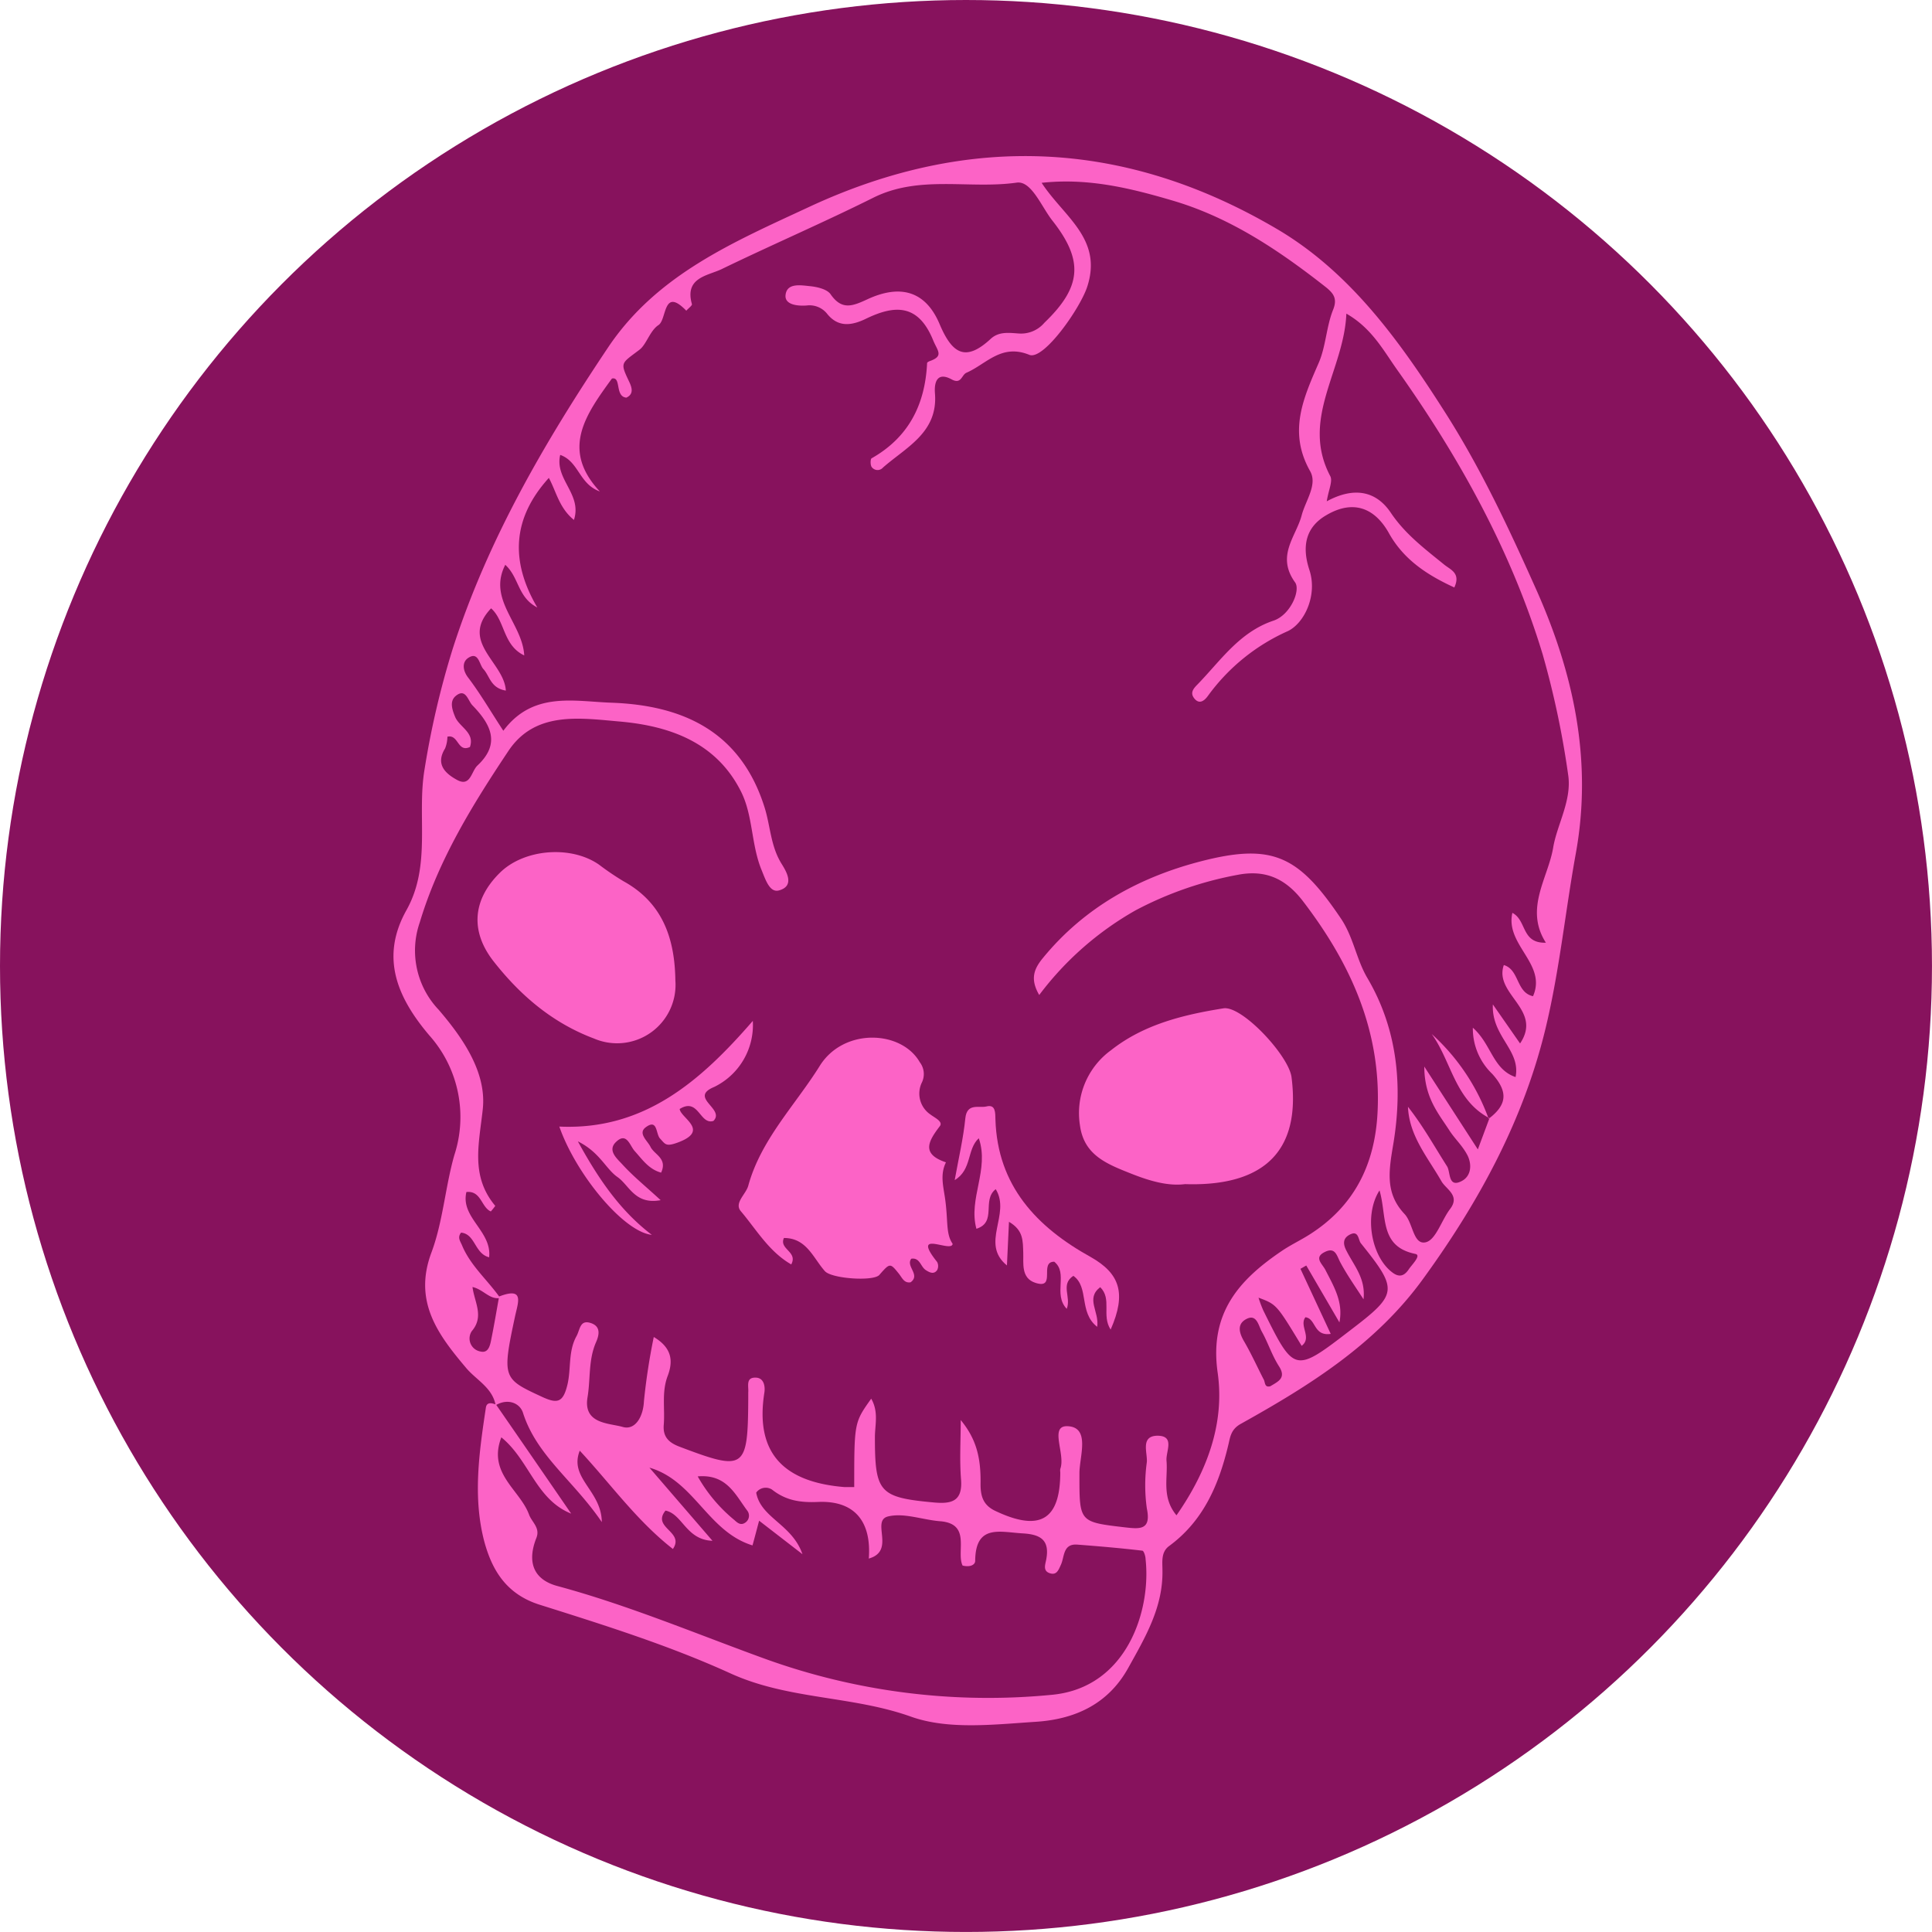 <svg xmlns="http://www.w3.org/2000/svg" viewBox="0 0 757.67 757.67"><defs><style>.cls-1{fill:#87125d;}.cls-2{fill:#fc63c6;}</style></defs><title>skull invert</title><g id="Lager_2" data-name="Lager 2"><g id="home"><circle class="cls-1" cx="378.83" cy="378.83" r="378.83"/><g id="Lager_2-2" data-name="Lager 2"><g id="skull"><path class="cls-2" d="M194.37,551.11c-1.24-7-7.77-10-11.71-14.82-10.93-12.95-20.6-25.9-13.5-45,4.56-12.17,5.42-25.67,9-38.24a48.09,48.09,0,0,0-9.79-47c-12.72-15-19.3-30.72-8.94-49.17,9.8-17.59,4-36.78,7.05-55.07a337.44,337.44,0,0,1,11.09-47.47c13.73-42.74,36.11-81.08,60.93-118.13,19.12-28.5,49-41.19,78.68-55,63.16-29.46,124.64-26.25,184,8.83,28.5,16.92,47.78,43.78,65.55,71.69,14.12,22.15,25.1,45.67,35.7,69.4,14.69,32.88,22.17,67.18,15.54,103.63-4.09,22.62-6.37,45.65-11.71,67.95-8.62,36.27-26.16,68.47-47.9,98.45-18.63,25.91-44.71,42.15-71.76,57.23-4,2.2-4.17,5.39-4.9,8.29C478,582.2,472,596.4,458.47,606.32c-3.24,2.41-2.59,6.24-2.59,9.61.23,14.48-6.77,26.22-13.5,38.32-8.14,14.56-21.53,20.08-36.4,21-16.22,1.06-34,3.18-48.63-2-23.16-8.29-48-6.63-70.75-16.94-24.12-11-49.64-19-75-27-13-4.12-18.6-13.45-21.68-24.79-4.56-17.41-2-35,.62-52.46.34-2.34,2.33-1.87,4-1.22Q209.29,572.17,224,593.6c-13.89-5.57-16.4-21-27.39-29.92-5.46,14.14,7.28,20.52,10.86,30.28,1.09,3,4.48,5.18,2.87,9.2-3.78,9.56-1,16.32,8.19,18.81,27.82,7.51,54.4,18.73,81.32,28.5a257.36,257.36,0,0,0,112.77,14.17c29.41-2.83,38.86-33.22,36.64-53.16,0-1.2-.7-3.29-1.25-3.35-8.47-1-17-1.73-25.49-2.38-5.75-.44-5,4.77-6.48,7.93-.95,2.07-1.68,4.22-4.43,3.26s-1.63-3.52-1.29-5.46c1.35-7.46-2.13-9.72-9.2-10.13-8.94-.5-18.57-3.76-18.68,10.77,0,1.56-2,2.59-4.95,1.84-2.59-5.44,3.53-16.42-8.83-17.38-6.84-.54-14.07-3.39-20.34-1.89-6.94,1.66,3.11,13.52-7.61,16.53,1.11-14.64-5.65-22.85-19.95-22.2-6.94.31-12.57-.57-18-4.85a4.57,4.57,0,0,0-6.2,1.19c1.77,9.95,14.07,12.33,18.14,24.15l-17-13.14c-1.12,4.23-1.92,7.28-2.59,9.69-17.59-5.41-22.78-25.41-40.42-30.49l24.72,28.68c-10.37-.36-11.74-10.52-18.42-11.84-5.52,6.81,7.61,8.19,2.9,15.05-14.22-11.11-24.41-25.52-36.53-38.55-4.3,10.88,8.52,15.55,8.65,28-11.11-16.32-25.41-25.91-30.85-42.65C204,550.21,199.14,548.24,194.37,551.11Zm1.37-42.67c10.08-3.86,7.41,2.31,6.25,7.78-5.18,24.14-4.72,24.48,10.2,31.4,6.35,3,8.63,2.59,10.37-4.72,1.45-6.24.23-12.95,3.52-18.89,1.43-2.59,1.3-6.52,5.54-5.18s3.27,4.95,2.13,7.54c-3.06,7-2.13,14.43-3.34,21.61-1.76,10.54,8.52,10.08,13.83,11.63,4.77,1.37,8-3.83,8.29-10.08a246.45,246.45,0,0,1,3.86-25.2c7.49,4.43,7.51,9.87,5.44,15.31-2.41,6.37-1,12.82-1.53,19.19-.38,4.74,2.08,6.95,6.14,8.5,25.68,9.74,26.84,9,27-18.68v-2.59c.21-2.33-1.08-5.88,2.85-5.8,3.32,0,3.84,3.44,3.48,5.83-3.92,24.69,8.62,35.26,31.5,37.1H335c0-25.31,0-25.31,6.66-34.67,3,5.18,1.45,10.37,1.45,15.11,0,21.71,1.76,23.62,23.11,25.59,6.81.62,11.35-.33,10.67-9-.62-7.77-.12-15.55-.12-23.32,6.06,7.36,7.95,14.61,7.77,25.18,0,5,1.24,8.22,5.62,10.37,17.64,8.42,25.65,3.7,25.65-15.13a3.87,3.87,0,0,1,0-1.27c2.17-5.73-4.48-17,2.82-16.74,9.15.36,4.64,12,4.69,18.55,0,19.09-.28,19,17.88,21.12,5.72.64,10.36,1.21,8.55-7.44a65.53,65.53,0,0,1,0-18.13c.31-3.71-2.6-10.21,4.09-10.37,7.12,0,3.29,6.14,3.63,9.85.59,6.78-2,14.25,3.91,21.37,12.3-17.64,18.94-36.45,16.14-56-3.29-23.31,8.34-36.27,25.05-47.61,3.52-2.41,7.43-4.23,11-6.51,17.66-11.21,25.72-27.66,26.68-48.26,1.48-31.53-10.52-57.95-29.25-82.44-7-9.14-15-12.41-25.6-10.36a139.68,139.68,0,0,0-40,13.89,122.86,122.86,0,0,0-37.85,33.24c-3.73-6.4-2-10.37,1.6-14.69,16.2-19.72,37.57-31.43,61.53-37.67,28.5-7.41,38.61-2.18,55.13,22.28,4.95,7.3,6.09,16,10.37,23.31,11.94,20.19,13.88,42.36,10.36,64.43-1.79,10.76-3.63,19.82,4.25,28.19,3.42,3.6,3.39,12.26,8.34,11.12,3.94-.91,6.14-8.5,9.51-13,4.12-5.31-1.53-7.77-3.32-10.88-5.36-9.38-12.69-17.8-13.16-29.25,5.86,7.41,10.36,15.55,15.31,23.32,1.45,2.17.31,8.73,5.86,5.75,3.73-2,4-6.68,2-10.36s-4.77-6.12-6.87-9.36c-4.33-6.73-9.87-12.95-9.9-25.13l21,32.49,4.59-12.33-.28.26c7-5.34,7.77-10.36,1.37-17.51a24.66,24.66,0,0,1-7.64-18.14c7.33,6.45,7.77,16.3,16.76,19.35,2.12-10.62-9.48-15.85-8.91-28.49l10.67,15.31c9-13.32-10.36-19.28-6.37-30.75,6.16,1.81,4.76,10.77,11.45,12.22,5.57-12.66-11-20.05-8.09-32.69,5.73,3,3.42,12,13.14,11.71-8.52-13.34.88-25.36,2.87-37.36,1.51-9,7.39-18.5,5.86-28.5a347.25,347.25,0,0,0-10.05-47.41c-12.28-40.38-32.59-77-57-111.4C542.59,137.54,538,128.7,528,123c-.9,22.26-18.13,41.25-6.32,63.71,1.06,2-.67,5.41-1.37,9.89,10.36-5.62,19.17-4.4,25.16,4.54,5.62,8.36,13.34,14.14,20.93,20.31,2.46,2,6.55,3.29,3.94,8.94-10.55-4.85-19.8-10.83-25.63-21.27s-14.45-13-24.45-7.15c-8.29,4.74-9.79,12.35-6.74,21.6,3.21,9.77-1.89,20.73-8.42,23.91a77.73,77.73,0,0,0-31.35,25.37c-1.13,1.58-3.13,3.6-5.18,1.29s-.64-4,1-5.67c9.1-9.33,16.43-20.57,29.87-25.08,6.61-2.2,10.7-11.89,8.45-15-7.54-10.49.39-17.93,2.59-26.32,1.53-5.78,6.27-12,3.34-17.25-8.7-15.37-2.77-28.5,3.32-42.47,2.85-6.55,3-14.27,5.67-20.9,1.79-4.43,0-6.45-2.59-8.63C501.78,98.31,482.59,85.38,460,78.7c-16.55-4.87-33.16-9-51.5-7,8.63,13.26,23.91,21.79,17.95,40.52-2.59,8.39-17.17,29.22-22.77,26.94-11-4.48-16.81,3.58-24.63,7-2,.83-2,4.77-5.91,2.59-5.47-2.95-6.84.91-6.48,5.49,1.25,15.37-11.22,21.09-20.36,29.1a2.82,2.82,0,0,1-4,.3,2.67,2.67,0,0,1-.5-.56c-.52-.83-.47-3.06,0-3.34,14.56-8.24,21-21.09,21.78-37.36,0-.26.63-.62,1-.75,5.68-2,3.09-4,1.38-8.16-5.83-14.36-15.05-14-26.56-8.37-5.46,2.59-10.75,3.39-15.1-2.13a8.82,8.82,0,0,0-8-3.16c-3.65.26-8.55-.33-8.24-4,.44-5,6-3.94,9.64-3.58,2.85.29,6.68,1.19,8.05,3.19,4.41,6.37,8.63,4.61,14.31,2,13.16-6.14,23.05-3.21,28.49,9.84,4.93,11.58,10.16,14.69,19.95,5.65,3.21-3,7.23-2.38,11.09-2.12a12,12,0,0,0,10-4.23c14.49-13.93,15.55-24.22,3.22-39.92-4.41-5.54-8.35-16-14.23-15-18.62,2.59-38-3.11-56.06,5.88-19.64,9.79-39.82,18.47-59.59,28.06-5.51,2.59-14.53,3.29-11.58,13.68.16.57-1.42,1.66-2.2,2.59-9.22-9.51-7.56,3.44-10.9,5.62s-4.72,7.56-7.41,9.64c-7.31,5.57-7.78,4.84-4.07,12.64,1,2.15,1.92,4.79-1.14,6.19-4.59-.44-1.87-8.34-5.65-7.49-10.36,14.23-20.13,27.85-4.74,44.28-8.19-2.93-8.21-11.76-15.54-14.33-2.28,9.59,8.7,15.34,5.38,25.5-5.82-4.72-6.91-11.12-9.84-16.48C200.93,203.21,200,220,210.72,238.24c-7.77-4-7.07-11.74-12.57-16.74-7,13.7,6.74,22.9,7.44,35.54-8.4-4-7.49-13.62-13-18.47-12.53,13.24,5.19,21.14,5.78,32.26-6-1-6.29-5.7-8.78-8.42-1.66-1.74-1.89-7.18-6.06-4.33-2.28,1.58-2.2,4.77.15,7.77,4.77,6.3,8.76,13.19,13.71,20.73,11.6-15.55,27.77-11.5,42.36-11,28.49,1,50.85,11.58,60.1,41.09,2.28,7.28,2.36,15.13,6.61,22,1.81,2.93,5.46,8.73-.94,10.52-3.55,1-5.18-3.84-6.76-7.77-4.2-10-3.39-21.38-8.08-30.83-9.61-19.35-27.85-25.91-47.77-27.64-15.73-1.38-33.14-4.12-43.58,11.63-14,21-27.31,42.51-34.71,67.15a33.66,33.66,0,0,0,7.4,34.25c9.62,11.21,18.86,24.66,17.31,39-1.48,13.76-4.9,26.19,4.9,37.93a26.73,26.73,0,0,1-1.74,2.18c-3.78-1.61-3.73-8.22-9.58-7.62-2.41,10.08,10.05,15.29,8.91,25.6-5.75-1.45-5.39-9.15-11-9.67-1.53,1.92-.31,3.34.34,4.9,3.34,8.11,10.1,13.7,15,20.72-4.17.76-6.48-3.29-10.86-4.3.76,6,4.67,11.53-.28,17.31a5.18,5.18,0,0,0,3.47,8c3.16.73,3.76-2.59,4.25-5.18C193.85,519.35,194.76,513.89,195.74,508.44Zm339,1.12c-3.06-4.74-6.33-9.35-9-14.3-1.47-2.59-1.91-6.32-6.06-4.33-4.64,2.2-1.11,4.66.13,7.15,3.21,6.32,7.07,12.49,5.47,20.52l-13-22.31-2.28,1.3,11.87,25.52c-6.84,1-5.7-6-9.92-6.53-2.59,3.37,2.74,8-1.48,11.22-9.84-16.25-9.84-16.25-16.92-18.89a49.78,49.78,0,0,0,1.87,5c12.2,24.63,12.23,24.61,34.14,7.77,18.66-14.25,18.86-15.75,4.1-34.15-1-1.29-.81-5-4.07-3.47s-2.82,4.07-1.5,6.55c2.95,5.83,7.59,10.83,6.63,19ZM175.46,288.91a13,13,0,0,1-.91,4.61c-3.88,6.24.16,9.85,4.64,12.31,5.34,2.95,5.6-3.32,8.06-5.63,9.32-8.7,5.05-16.34-2-23.62-1.74-1.82-2.59-6.82-6.45-3.71-2.59,2.08-1.51,5.37-.29,8.32,1.69,4,7.77,6.11,5.78,11.76C179.37,295.23,179.89,287.87,175.46,288.91ZM541,466.84c-6.29,9.84-3.13,26.24,5.18,32.28,2.9,2.15,4.82.88,6.32-1.37,1.25-1.87,5-5.45,2.59-6C540.85,488.86,544,476.94,541,466.84Zm-42.8,76.79c3.14-1.89,6.3-3.24,3.4-7.78s-4.3-9.3-6.82-13.75c-1.24-2.26-1.94-6.82-5.83-4.9s-3.1,5.34-1.06,8.84c2.77,4.74,5.05,9.79,7.57,14.71C496.26,541.89,495.72,544.33,498.23,543.63ZM273.62,579A60.79,60.79,0,0,0,288,596.11c1.3,1.2,2.59,2.26,4.38.94a3.26,3.26,0,0,0,.72-4.56l0,0C288.36,586.19,285,578,273.62,579Z"/><path class="cls-2" d="M373.59,487.77c-.28,3.84-16.63-6.09-6.08,7.13a3.44,3.44,0,0,1,0,3.21c-1.22,1.68-2.78,1.06-4.41,0-2.1-1.3-2.28-5-5.72-4.48-2.28,3,3.73,6.29-.26,9.24-2.59.45-3.34-1.81-4.67-3.44-3.39-4.22-3.47-4.15-7.61.57-2.33,2.59-18.71,1.48-21.35-1.5-4.61-5.18-7.15-13-16.06-13-2,4.46,5.57,5.31,2.87,10.37-8.78-5.06-13.67-13.68-19.76-20.86-2.75-3.24,2-6.63,2.92-10.05,5-18.14,18.4-31.53,28-46.92,9.3-15,32-14.12,39.25-1.48a7.62,7.62,0,0,1,.8,8,9.91,9.91,0,0,0,3.45,12.56c1.63,1.25,5,2.75,3.6,4.54-4.59,6-7.31,10.91,2.41,14.17-2.28,4.69-1.12,8.94-.37,14C371.91,478.91,370.82,483.76,373.59,487.77Z"/><path class="cls-2" d="M464.74,464.38c-6.69.85-13.84-1.22-21.22-4.15-9.51-3.78-18.45-7.23-20-18.94a30.48,30.48,0,0,1,12.22-29.45c12.8-10.11,28.35-13.89,44.05-16.4,7.25-1.17,25.62,18.52,26.71,27C510.88,456.81,489.17,465.18,464.74,464.38Z"/><path class="cls-2" d="M264.86,384.51A22.92,22.92,0,0,1,233,407.3c-16.21-6.08-28.8-16.78-39.32-30.15-9.36-11.84-8.4-24.3,2.38-34.9,9.48-9.35,27.85-10.83,38.86-3.16a106.91,106.91,0,0,0,9.59,6.5C259.89,354.07,264.63,368.06,264.86,384.51Z"/><path class="cls-2" d="M259.27,459.87c-4.85-1.32-7.39-5.18-10.37-8.47-1.91-2.07-3.13-7.77-7.48-3.4-3.21,3.29.62,6.43,2.59,8.58,4.2,4.64,9.12,8.6,15.08,14.09-10.13,1.87-12.28-5.83-16.92-9.06s-6.94-9.72-15.55-14c8.53,15.54,16.9,27.41,29,36.66-11.09-1.14-29.82-23.89-36.27-42.46,33.29,1.52,55.44-17.88,75.88-41.45a27,27,0,0,1-15.13,25.9c-10.2,4.22,4.46,8.58-.33,13.34-5.37,1.66-5.76-9.32-13.22-4.69.34,3.53,12,8.42-.7,13.14-4.79,1.76-4.94.65-7-1.55-1.69-1.77-.91-7.78-5.44-4.54-3.5,2.41.49,5.34,1.68,7.77C256.6,452.85,261.86,454.25,259.27,459.87Z"/><path class="cls-2" d="M435.56,521.42c-3.65-5.57.63-12-4.09-16.63-5.85,4.48-.28,9.56-1.19,15.55-7.31-5.7-3.06-15.55-9.35-20-5.18,3.45-.73,8.29-2.59,12.95-5.47-5.75.7-14-4.9-18.49-6.06,0,1,11-7.38,8.29-5.73-1.82-4.62-7.78-4.77-11.71-.18-4.77.15-8.86-5.6-12.23-.28,6.09-.51,11.4-.8,17.12-10.65-8.68,1.68-20-4.4-29.92-5.57,4.3.62,12.95-7.57,15.54-3.26-11.84,5.18-23.18.93-35.51-4.74,4.32-2.59,12.3-9.45,16.42,1.58-8.76,3.39-16.42,4.17-24.22.62-6.19,5.41-3.94,8.29-4.67,3.68-.93,3.44,2.6,3.52,5.19.83,25.9,16.12,42.09,37.36,53.86C439.11,499.4,441.86,507.12,435.56,521.42Z"/><path class="cls-2" d="M584.09,438.5c-13.55-7.1-14.82-22.15-22.62-33a82.75,82.75,0,0,1,22.33,33.24Z"/></g></g></g></g></svg>